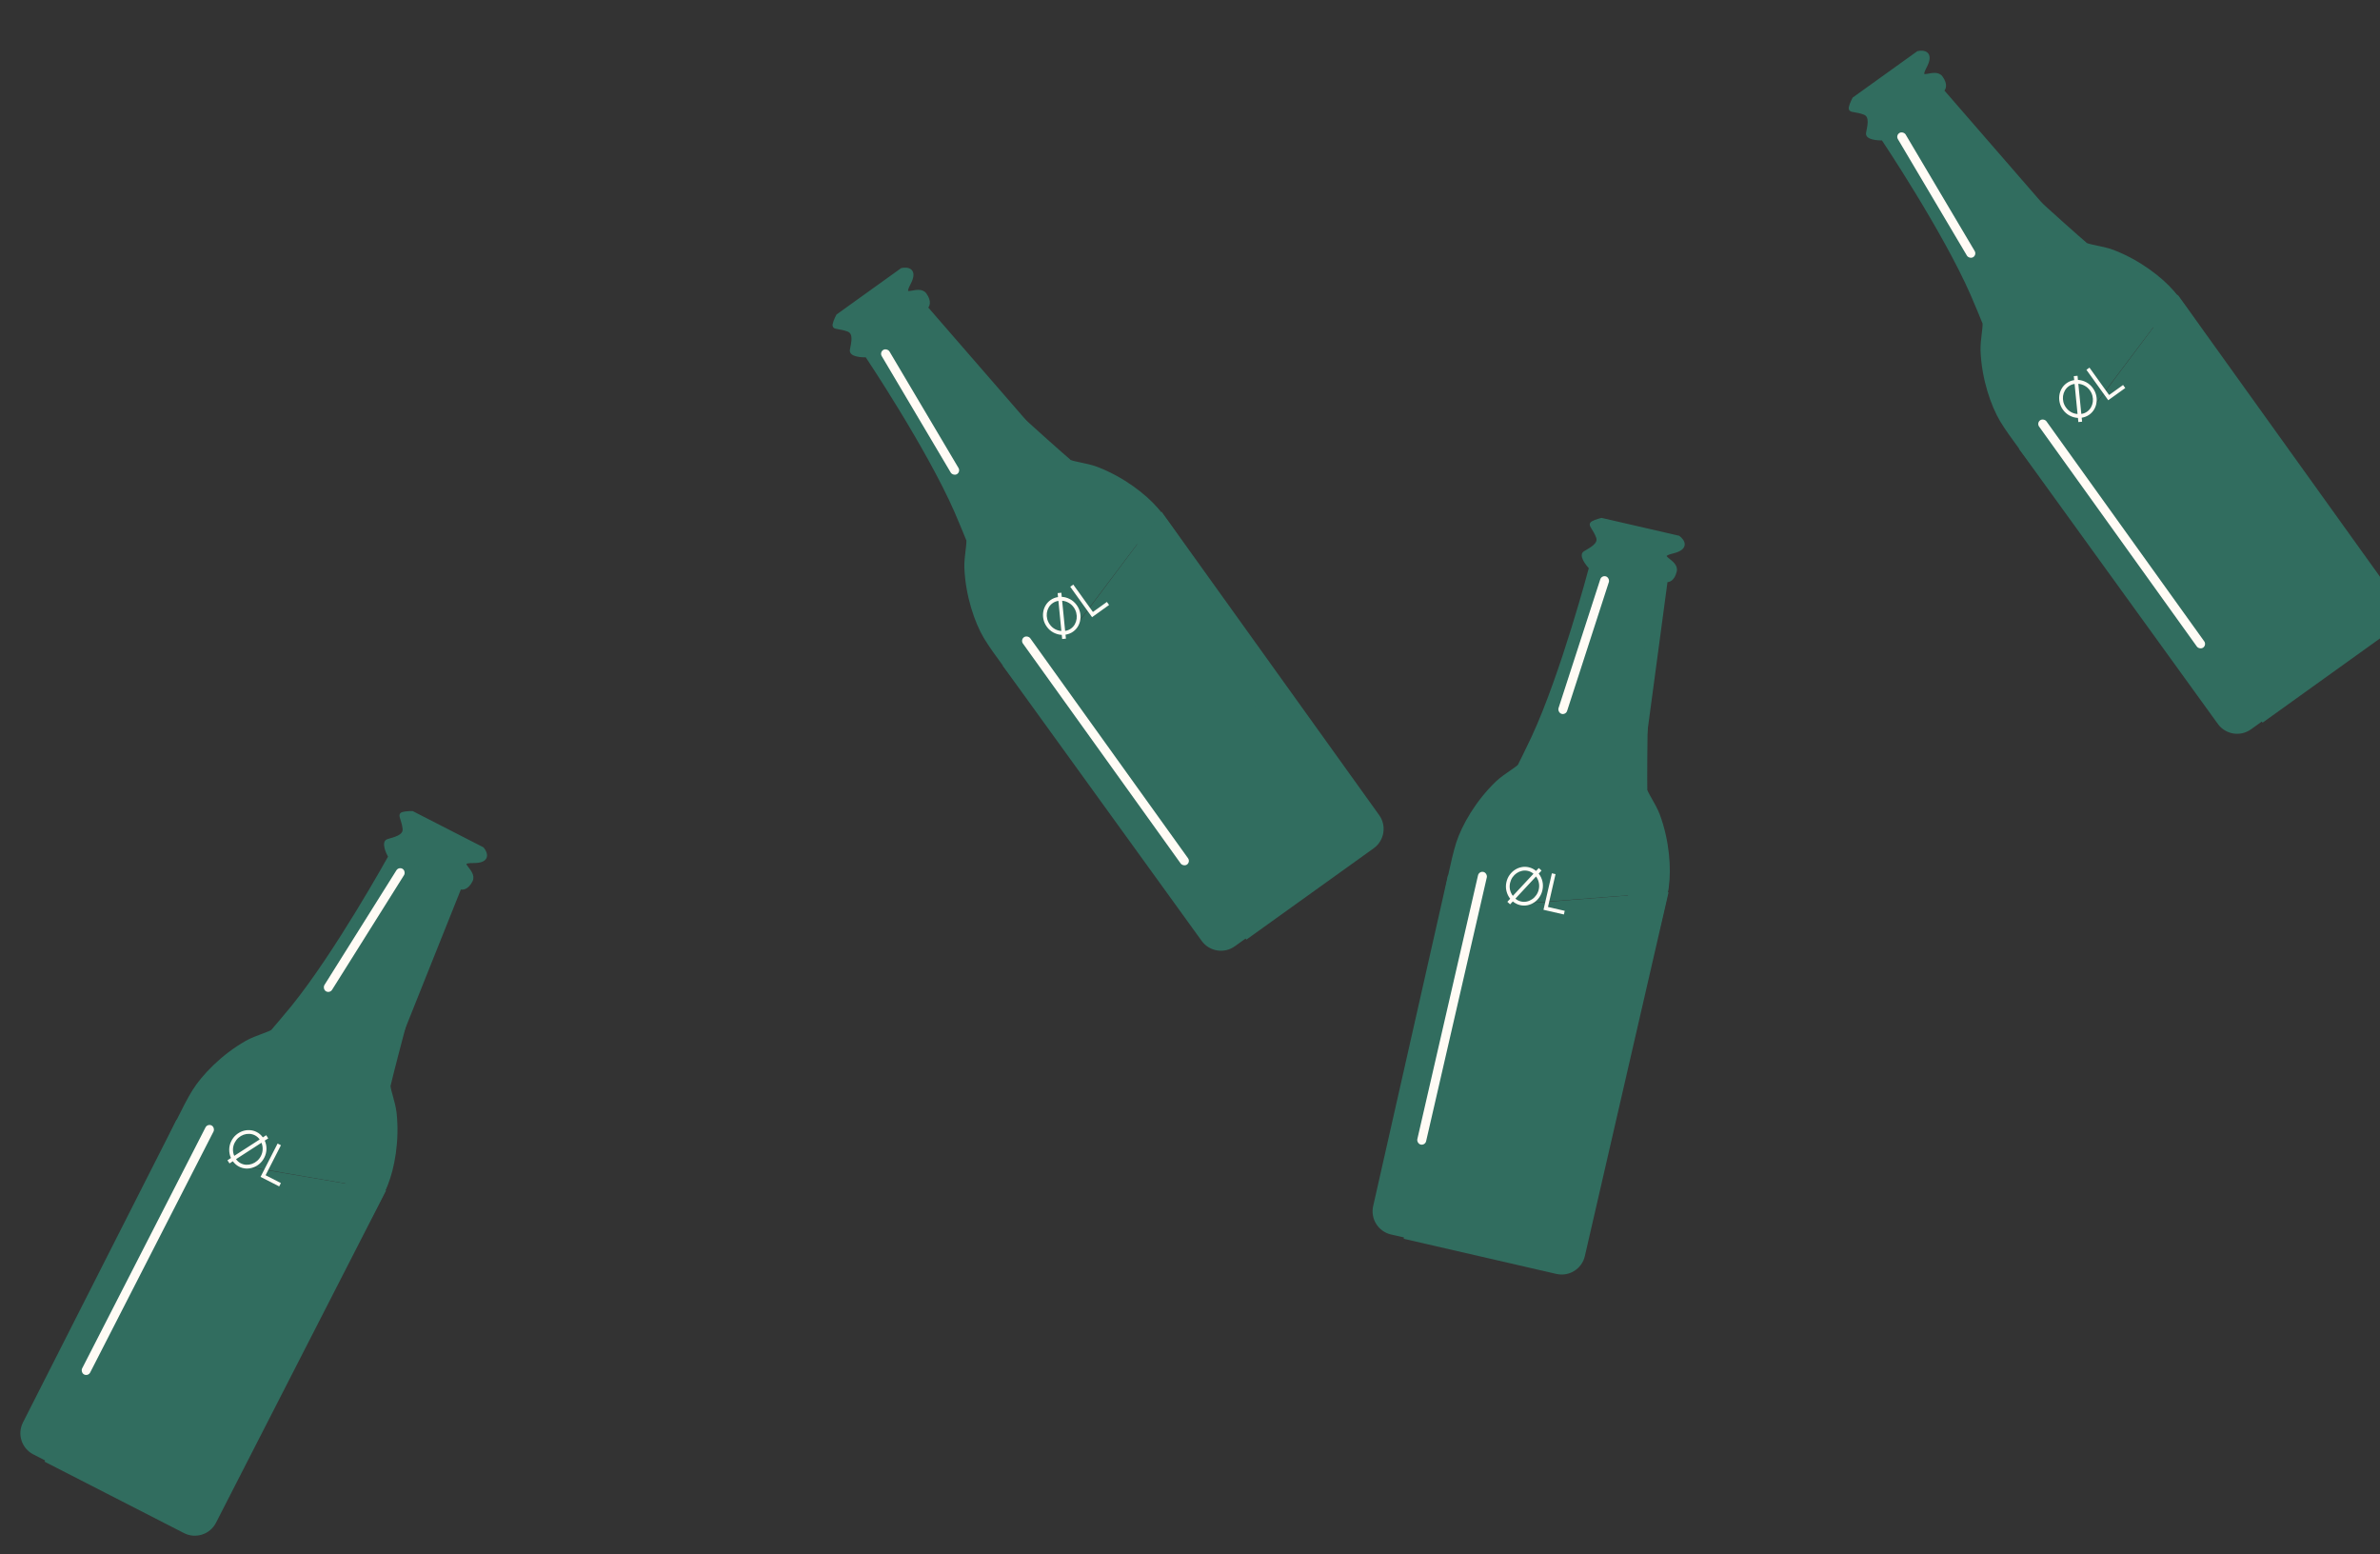 <svg width="801" height="523" viewBox="0 0 801 523" fill="none" xmlns="http://www.w3.org/2000/svg">
<rect x="0" y="0" width="801" height="523" fill="#333333" stroke="none"/>
<g clip-path="url(#clip0_1968_8218)">
<path d="M63.313 387.445L56.556 383.986C56.556 383.986 62.103 372.041 65.206 367.091C68.309 362.141 74.773 355.29 83.018 350.625C86.323 348.756 91.763 347.427 91.884 346.635C91.884 346.635 95.915 341.96 98.409 338.889C113.246 320.613 131.146 288.274 131.146 288.274C130.256 286.681 128.884 283.363 130.519 282.835C132.562 282.176 136.303 281.532 135.99 278.813C135.676 276.094 134.671 274.726 135.017 274.051C135.293 273.51 137.626 273.397 138.757 273.407L162.408 285.516C163.639 286.999 164.742 289.952 159.311 289.901C152.521 289.836 160.3 292.966 158.57 296.344C157.186 299.047 155.489 299.031 154.813 298.685L130.465 359.566C129.867 362.956 129.126 371.844 130.947 380.281C132.767 388.719 130.675 396.915 129.401 399.959L66.692 389.175C63.337 396.839 56.08 412.569 53.891 414.177C51.703 415.786 50.727 413.695 50.513 412.448L63.313 387.445Z" fill="#316D5F"/>
<path d="M63.313 387.445L56.556 383.986C56.556 383.986 62.103 372.041 65.206 367.091C68.309 362.141 74.773 355.29 83.018 350.625C86.323 348.756 91.763 347.427 91.884 346.635C91.884 346.635 95.915 341.96 98.409 338.889C113.246 320.613 131.146 288.274 131.146 288.274C130.256 286.681 128.884 283.363 130.519 282.835C132.562 282.176 136.303 281.532 135.99 278.813C135.676 276.094 134.671 274.726 135.017 274.051C135.293 273.51 137.626 273.397 138.757 273.407L162.408 285.516C163.639 286.999 164.742 289.952 159.311 289.901C152.521 289.836 160.3 292.966 158.57 296.344C157.186 299.047 155.489 299.031 154.813 298.685L130.465 359.566C129.867 362.956 129.126 371.844 130.947 380.281C132.767 388.719 130.675 396.915 129.401 399.959L66.692 389.175M63.313 387.445L50.513 412.448C50.727 413.695 51.703 415.786 53.891 414.177C56.08 412.569 63.337 396.839 66.692 389.175M63.313 387.445C64.247 384.512 66.661 378.242 68.849 376.634C71.037 375.025 72.013 377.117 72.228 378.363L66.692 389.175" stroke="#316D5F"/>
<path d="M114.622 412.009L121.38 415.469C121.38 415.469 127.828 403.986 130.03 398.575C132.231 393.164 134.011 383.913 132.976 374.497C132.561 370.723 130.458 365.532 131.029 364.972C131.029 364.972 132.466 358.967 133.5 355.15C139.653 332.427 148.114 295.255 148.114 295.255C146.791 297.838 133.711 286.614 133.139 285.911L133.143 285.884C133.113 285.869 133.112 285.879 133.139 285.911L116.779 399.468C117.916 398.913 120.184 398.482 120.158 401.198C120.132 403.914 116.457 409.537 114.622 412.009Z" fill="#316D5F"/>
<path d="M121.38 415.469L114.622 412.009C116.457 409.537 120.132 403.914 120.158 401.198C120.184 398.482 117.916 398.913 116.779 399.468L133.143 285.884C132.467 285.538 146.73 297.958 148.114 295.255C148.114 295.255 139.653 332.427 133.5 355.15C132.466 358.967 131.029 364.972 131.029 364.972C130.458 365.532 132.561 370.723 132.976 374.497C134.011 383.913 132.231 393.164 130.03 398.575C127.828 403.986 121.38 415.469 121.38 415.469Z" stroke="#316D5F"/>
<path d="M67.18 389.884L129.938 400.572L72.693 512.381C70.679 516.313 65.859 517.869 61.926 515.856L14.988 491.824L67.18 389.884Z" fill="#316D5F"/>
<path d="M110.073 412.066L59.415 376.748L7.725 478.641C5.731 482.57 7.291 487.372 11.213 489.381L58.178 513.426L110.073 412.066Z" fill="#316D5F"/>
<rect x="69.852" y="378.004" width="3.037" height="94.135" rx="1.518" transform="rotate(27.112 69.852 378.004)" fill="#FFFBF5"/>
<rect x="134.219" y="291.555" width="3.037" height="48.602" rx="1.518" transform="rotate(32.112 134.219 291.555)" fill="#FFFBF5"/>
<path d="M77.242 391.473L76.552 390.412L77.73 389.65C77.339 388.782 77.144 387.84 77.145 386.823C77.152 385.809 77.397 384.831 77.878 383.891C78.288 383.09 78.816 382.414 79.463 381.862C80.112 381.305 80.827 380.889 81.608 380.614C82.389 380.34 83.19 380.224 84.01 380.267C84.834 380.304 85.625 380.517 86.383 380.906C86.816 381.127 87.204 381.39 87.547 381.693C87.896 382 88.201 382.338 88.463 382.708L89.585 381.979L90.275 383.04L89.101 383.793C89.5 384.659 89.694 385.597 89.682 386.608C89.669 387.62 89.42 388.601 88.933 389.552C88.523 390.353 87.993 391.032 87.344 391.589C86.703 392.144 85.992 392.558 85.211 392.833C84.43 393.107 83.628 393.226 82.804 393.188C81.984 393.145 81.191 392.929 80.428 392.538C80.006 392.322 79.625 392.059 79.284 391.75C78.941 391.446 78.634 391.11 78.364 390.743L77.242 391.473ZM78.84 388.924L87.386 383.411C87.192 383.13 86.962 382.87 86.693 382.631C86.429 382.395 86.135 382.194 85.809 382.027C85.195 381.713 84.556 381.544 83.894 381.522C83.239 381.497 82.598 381.597 81.971 381.821C81.349 382.049 80.778 382.387 80.259 382.835C79.745 383.287 79.325 383.83 78.999 384.466C78.625 385.197 78.428 385.956 78.41 386.742C78.4 387.526 78.543 388.253 78.84 388.924ZM81.002 391.416C81.616 391.73 82.25 391.9 82.905 391.925C83.567 391.948 84.21 391.845 84.832 391.618C85.459 391.393 86.03 391.055 86.544 390.604C87.064 390.155 87.486 389.613 87.811 388.977C88.186 388.246 88.381 387.49 88.397 386.709C88.42 385.925 88.286 385.193 87.995 384.511L79.441 390.041C79.634 390.322 79.863 390.58 80.126 390.816C80.395 391.055 80.687 391.255 81.002 391.416ZM87.688 395.992L93.43 384.776L94.552 385.351L89.384 395.445L94.535 398.082L93.961 399.203L87.688 395.992Z" fill="#FFFBF5"/>
</g>
<g clip-path="url(#clip1_1968_8218)">
<path d="M690.784 152.434L684.616 156.859C684.616 156.859 676.534 146.461 673.552 141.437C670.571 136.413 667.437 127.53 667.062 118.064C666.912 114.271 668.22 108.825 667.572 108.356C667.572 108.356 665.259 102.631 663.67 99.009C654.209 77.453 633.646 46.738 633.646 46.738C631.822 46.801 628.245 46.502 628.524 44.807C628.872 42.689 630.012 39.068 627.451 38.102C624.89 37.137 623.213 37.405 622.771 36.788C622.417 36.295 623.383 34.169 623.911 33.168L645.5 17.68C647.382 17.264 650.513 17.634 647.981 22.44C644.816 28.448 651.159 22.963 653.372 26.047C655.142 28.515 654.351 30.017 653.734 30.459L696.724 79.968C699.464 82.051 707.028 86.777 715.364 89.019C723.699 91.262 730.029 96.873 732.152 99.399L693.868 150.221C699.147 156.712 709.812 170.363 710.241 173.045C710.67 175.727 708.364 175.637 707.157 175.257L690.784 152.434Z" fill="#316D5F"/>
<path d="M690.784 152.434L684.616 156.859C684.616 156.859 676.534 146.461 673.552 141.437C670.571 136.413 667.437 127.53 667.062 118.064C666.912 114.271 668.22 108.825 667.572 108.356C667.572 108.356 665.259 102.631 663.67 99.009C654.209 77.453 633.646 46.738 633.646 46.738C631.822 46.801 628.245 46.502 628.524 44.807C628.872 42.689 630.012 39.068 627.451 38.102C624.89 37.137 623.213 37.405 622.771 36.788C622.417 36.295 623.383 34.169 623.911 33.168L645.5 17.68C647.382 17.264 650.513 17.634 647.981 22.44C644.816 28.448 651.159 22.963 653.372 26.047C655.142 28.515 654.351 30.017 653.734 30.459L696.724 79.968C699.464 82.051 707.028 86.777 715.364 89.019C723.699 91.262 730.029 96.873 732.152 99.399L693.868 150.221M690.784 152.434L707.157 175.257C708.364 175.637 710.67 175.727 710.241 173.045C709.812 170.363 699.147 156.712 693.868 150.221M690.784 152.434C688.603 150.262 684.133 145.246 683.704 142.564C683.275 139.882 685.581 139.972 686.788 140.352L693.868 150.221" stroke="#316D5F"/>
<path d="M736.106 118.053L742.275 113.628C742.275 113.628 735.015 102.64 731.211 98.206C727.408 93.772 719.997 87.957 711.151 84.569C707.605 83.211 702.028 82.704 701.791 81.94C701.791 81.94 697.109 77.915 694.188 75.249C676.8 59.379 647.62 34.846 647.62 34.846C649.311 37.204 633.345 43.698 632.459 43.886L632.437 43.87C632.409 43.889 632.418 43.895 632.459 43.886L725.942 110.396C725.969 109.131 726.623 106.918 729.026 108.184C731.429 109.45 734.747 115.291 736.106 118.053Z" fill="#316D5F"/>
<path d="M742.275 113.628L736.106 118.053C734.747 115.291 731.429 109.45 729.026 108.184C726.623 106.918 725.969 109.131 725.942 110.396L632.437 43.87C631.82 44.312 649.39 37.314 647.62 34.846C647.62 34.846 676.8 59.379 694.188 75.249C697.109 77.915 701.791 81.94 701.791 81.94C702.028 82.704 707.605 83.211 711.151 84.569C719.997 87.957 727.408 93.772 731.211 98.206C735.015 102.64 742.275 113.628 742.275 113.628Z" stroke="#316D5F"/>
<path d="M694.724 150.111L732.945 99.201L806.164 201.265C808.739 204.855 807.917 209.853 804.327 212.428L761.48 243.166L694.724 150.111Z" fill="#316D5F"/>
<path d="M734.075 122.125L679.489 151.006L746.434 243.594C749.016 247.165 753.999 247.975 757.58 245.407L800.451 214.652L734.075 122.125Z" fill="#316D5F"/>
<rect x="685.383" y="142.301" width="3.037" height="94.135" rx="1.518" transform="rotate(-35.655 685.383 142.301)" fill="#FFFBF5"/>
<rect x="637.969" y="45.508" width="3.037" height="48.602" rx="1.518" transform="rotate(-30.655 637.969 45.508)" fill="#FFFBF5"/>
<path d="M700.741 141.891L699.481 142.019L699.344 140.623C698.393 140.574 697.466 140.316 696.562 139.849C695.663 139.379 694.906 138.715 694.291 137.857C693.766 137.125 693.406 136.346 693.212 135.518C693.013 134.686 692.971 133.86 693.084 133.04C693.197 132.22 693.461 131.455 693.875 130.745C694.285 130.03 694.836 129.424 695.528 128.928C695.923 128.644 696.334 128.42 696.761 128.253C697.193 128.084 697.634 127.967 698.083 127.903L697.947 126.572L699.207 126.444L699.339 127.833C700.291 127.873 701.214 128.131 702.108 128.604C703.002 129.078 703.76 129.749 704.383 130.617C704.907 131.348 705.269 132.13 705.467 132.962C705.667 133.786 705.71 134.608 705.597 135.428C705.483 136.248 705.222 137.015 704.811 137.73C704.398 138.441 703.843 139.046 703.145 139.546C702.76 139.822 702.352 140.041 701.922 140.202C701.494 140.368 701.056 140.488 700.605 140.56L700.741 141.891ZM699.206 139.304L698.214 129.183C697.876 129.226 697.539 129.312 697.204 129.442C696.874 129.568 696.56 129.738 696.262 129.951C695.702 130.354 695.26 130.844 694.937 131.423C694.615 131.994 694.411 132.609 694.323 133.27C694.241 133.927 694.28 134.589 694.441 135.256C694.607 135.92 694.898 136.542 695.315 137.122C695.794 137.79 696.379 138.312 697.069 138.688C697.761 139.055 698.473 139.261 699.206 139.304ZM702.411 138.522C702.972 138.12 703.413 137.634 703.735 137.063C704.058 136.484 704.26 135.866 704.343 135.209C704.43 134.548 704.391 133.886 704.225 133.222C704.064 132.555 703.775 131.932 703.359 131.351C702.88 130.683 702.297 130.164 701.609 129.793C700.924 129.414 700.211 129.197 699.472 129.144L700.474 139.28C700.812 139.237 701.146 139.152 701.477 139.026C701.812 138.896 702.123 138.728 702.411 138.522ZM709.539 134.671L702.195 124.433L703.218 123.699L709.829 132.913L714.531 129.54L715.265 130.563L709.539 134.671Z" fill="#FFFBF5"/>
</g>
<g clip-path="url(#clip2_1968_8218)">
<path d="M348.784 225.434L342.616 229.859C342.616 229.859 334.534 219.461 331.552 214.437C328.571 209.413 325.437 200.53 325.062 191.064C324.912 187.271 326.22 181.825 325.572 181.356C325.572 181.356 323.259 175.631 321.67 172.009C312.209 150.453 291.646 119.738 291.646 119.738C289.822 119.801 286.245 119.502 286.524 117.807C286.872 115.689 288.012 112.068 285.451 111.103C282.89 110.137 281.213 110.405 280.771 109.788C280.417 109.295 281.383 107.169 281.911 106.168L303.5 90.68C305.382 90.264 308.513 90.634 305.981 95.44C302.816 101.448 309.159 95.963 311.372 99.047C313.142 101.515 312.351 103.017 311.734 103.459L354.724 152.968C357.464 155.051 365.028 159.777 373.364 162.019C381.699 164.262 388.029 169.873 390.152 172.399L351.868 223.221C357.147 229.712 367.812 243.363 368.241 246.045C368.67 248.727 366.364 248.637 365.157 248.257L348.784 225.434Z" fill="#316D5F"/>
<path d="M348.784 225.434L342.616 229.859C342.616 229.859 334.534 219.461 331.552 214.437C328.571 209.413 325.437 200.53 325.062 191.064C324.912 187.271 326.22 181.825 325.572 181.356C325.572 181.356 323.259 175.631 321.67 172.009C312.209 150.453 291.646 119.738 291.646 119.738C289.822 119.801 286.245 119.502 286.524 117.807C286.872 115.689 288.012 112.068 285.451 111.103C282.89 110.137 281.213 110.405 280.771 109.788C280.417 109.295 281.383 107.169 281.911 106.168L303.5 90.68C305.382 90.264 308.513 90.634 305.981 95.44C302.816 101.448 309.159 95.963 311.372 99.047C313.142 101.515 312.351 103.017 311.734 103.459L354.724 152.968C357.464 155.051 365.028 159.777 373.364 162.019C381.699 164.262 388.029 169.873 390.152 172.399L351.868 223.221M348.784 225.434L365.157 248.257C366.364 248.637 368.67 248.727 368.241 246.045C367.812 243.363 357.147 229.712 351.868 223.221M348.784 225.434C346.603 223.262 342.133 218.246 341.704 215.564C341.275 212.882 343.581 212.972 344.788 213.352L351.868 223.221" stroke="#316D5F"/>
<path d="M394.106 191.053L400.275 186.628C400.275 186.628 393.015 175.64 389.211 171.206C385.408 166.772 377.997 160.957 369.151 157.569C365.605 156.211 360.028 155.705 359.791 154.94C359.791 154.94 355.109 150.915 352.188 148.249C334.8 132.379 305.62 107.846 305.62 107.846C307.311 110.204 291.345 116.698 290.459 116.886L290.437 116.87C290.409 116.889 290.418 116.894 290.459 116.886L383.942 183.396C383.969 182.131 384.623 179.918 387.026 181.184C389.429 182.45 392.747 188.291 394.106 191.053Z" fill="#316D5F"/>
<path d="M400.275 186.628L394.106 191.053C392.747 188.291 389.429 182.45 387.026 181.184C384.623 179.918 383.969 182.131 383.942 183.396L290.437 116.87C289.82 117.312 307.39 110.314 305.62 107.846C305.62 107.846 334.8 132.379 352.188 148.249C355.109 150.915 359.791 154.94 359.791 154.94C360.028 155.705 365.605 156.211 369.151 157.569C377.997 160.957 385.408 166.772 389.211 171.206C393.015 175.64 400.275 186.628 400.275 186.628Z" stroke="#316D5F"/>
<path d="M352.724 223.111L390.945 172.201L464.164 274.265C466.739 277.855 465.917 282.853 462.327 285.428L419.48 316.166L352.724 223.111Z" fill="#316D5F"/>
<path d="M392.075 195.125L337.489 224.006L404.434 316.594C407.016 320.165 411.999 320.975 415.58 318.407L458.451 287.652L392.075 195.125Z" fill="#316D5F"/>
<rect x="343.383" y="215.301" width="3.037" height="94.135" rx="1.518" transform="rotate(-35.655 343.383 215.301)" fill="#FFFBF5"/>
<rect x="295.969" y="118.508" width="3.037" height="48.602" rx="1.518" transform="rotate(-30.655 295.969 118.508)" fill="#FFFBF5"/>
<path d="M358.741 214.891L357.481 215.019L357.344 213.623C356.393 213.574 355.466 213.316 354.562 212.849C353.663 212.379 352.906 211.715 352.291 210.857C351.766 210.125 351.406 209.346 351.212 208.518C351.013 207.686 350.971 206.86 351.084 206.04C351.197 205.22 351.461 204.455 351.875 203.745C352.285 203.03 352.836 202.424 353.528 201.928C353.923 201.644 354.334 201.42 354.761 201.253C355.193 201.084 355.634 200.967 356.083 200.903L355.947 199.572L357.207 199.444L357.339 200.833C358.291 200.873 359.214 201.131 360.108 201.604C361.002 202.078 361.76 202.749 362.383 203.617C362.907 204.348 363.269 205.13 363.467 205.962C363.667 206.786 363.71 207.608 363.597 208.428C363.483 209.248 363.222 210.015 362.811 210.73C362.398 211.441 361.843 212.046 361.145 212.546C360.76 212.822 360.352 213.041 359.922 213.202C359.494 213.368 359.056 213.488 358.605 213.56L358.741 214.891ZM357.206 212.304L356.214 202.183C355.876 202.226 355.539 202.312 355.204 202.442C354.874 202.568 354.56 202.738 354.262 202.951C353.702 203.354 353.26 203.844 352.937 204.423C352.615 204.994 352.411 205.609 352.323 206.27C352.241 206.927 352.28 207.589 352.441 208.256C352.607 208.92 352.898 209.542 353.315 210.122C353.794 210.79 354.379 211.312 355.069 211.688C355.761 212.055 356.473 212.261 357.206 212.304ZM360.411 211.522C360.972 211.12 361.413 210.634 361.735 210.063C362.058 209.484 362.26 208.866 362.343 208.209C362.43 207.548 362.391 206.886 362.225 206.222C362.064 205.555 361.775 204.932 361.359 204.351C360.88 203.683 360.297 203.164 359.609 202.793C358.924 202.414 358.211 202.197 357.472 202.144L358.474 212.28C358.812 212.237 359.146 212.152 359.477 212.026C359.812 211.896 360.123 211.728 360.411 211.522ZM367.539 207.671L360.195 197.433L361.218 196.699L367.829 205.913L372.531 202.54L373.265 203.563L367.539 207.671Z" fill="#FFFBF5"/>
</g>
<g clip-path="url(#clip3_1968_8218)">
<path d="M493.746 303.799L486.348 302.097C486.348 302.097 488.805 289.159 490.603 283.6C492.402 278.042 496.994 269.817 503.848 263.278C506.595 260.657 511.545 258.038 511.469 257.242C511.469 257.242 514.235 251.722 515.901 248.135C525.818 226.785 535.267 191.05 535.267 191.05C534.014 189.723 531.873 186.842 533.329 185.93C535.149 184.791 538.619 183.253 537.65 180.693C536.681 178.133 535.371 177.053 535.542 176.313C535.678 175.721 537.912 175.04 539.012 174.774L564.905 180.732C566.461 181.869 568.254 184.462 562.974 185.74C556.375 187.338 564.683 188.47 563.832 192.17C563.151 195.129 561.501 195.528 560.761 195.358L552.041 260.345C552.29 263.777 553.745 272.577 557.574 280.313C561.402 288.049 561.378 296.509 560.887 299.771L497.445 304.65C496.066 312.902 492.875 329.929 491.147 332.024C489.419 334.119 487.961 332.329 487.448 331.173L493.746 303.799Z" fill="#316D5F"/>
<path d="M493.746 303.799L486.348 302.097C486.348 302.097 488.805 289.159 490.603 283.6C492.402 278.042 496.994 269.817 503.848 263.278C506.595 260.657 511.545 258.038 511.469 257.242C511.469 257.242 514.235 251.722 515.901 248.135C525.818 226.785 535.267 191.05 535.267 191.05C534.014 189.723 531.873 186.842 533.329 185.93C535.149 184.791 538.619 183.253 537.65 180.693C536.681 178.133 535.371 177.053 535.542 176.313C535.678 175.721 537.912 175.04 539.012 174.774L564.905 180.732C566.461 181.869 568.254 184.462 562.974 185.74C556.375 187.338 564.683 188.47 563.832 192.17C563.151 195.129 561.501 195.528 560.761 195.358L552.041 260.345C552.29 263.777 553.745 272.577 557.574 280.313C561.402 288.049 561.378 296.509 560.887 299.771L497.445 304.65M493.746 303.799L487.448 331.173C487.961 332.329 489.419 334.119 491.147 332.024C492.875 329.929 496.066 312.902 497.445 304.65M493.746 303.799C493.934 300.726 494.741 294.057 496.469 291.962C498.198 289.867 499.656 291.656 500.169 292.813L497.445 304.65" stroke="#316D5F"/>
<path d="M549.505 315.072L556.903 316.774C556.903 316.774 560.347 304.063 561.159 298.277C561.971 292.492 561.434 283.087 558.128 274.21C556.802 270.652 553.494 266.133 553.911 265.45C553.911 265.45 553.836 259.277 553.905 255.322C554.315 231.785 553.428 193.672 553.428 193.672C552.777 196.5 537.349 188.815 536.622 188.274L536.62 188.247C536.587 188.239 536.589 188.249 536.622 188.274L548.53 302.383C549.496 301.567 551.59 300.595 552.229 303.235C552.868 305.874 550.679 312.226 549.505 315.072Z" fill="#316D5F"/>
<path d="M556.903 316.774L549.505 315.072C550.679 312.226 552.868 305.874 552.229 303.235C551.59 300.595 549.496 301.567 548.53 302.383L536.62 188.247C535.88 188.077 552.747 196.631 553.428 193.672C553.428 193.672 554.315 231.785 553.905 255.322C553.836 259.277 553.911 265.45 553.911 265.45C553.494 266.133 556.802 270.652 558.128 274.21C561.434 283.087 561.971 292.492 561.159 298.277C560.347 304.063 556.903 316.774 556.903 316.774Z" stroke="#316D5F"/>
<path d="M498.091 305.218L561.557 300.235L533.392 422.647C532.402 426.953 528.108 429.64 523.802 428.65L472.413 416.826L498.091 305.218Z" fill="#316D5F"/>
<path d="M545.108 316.24L487.351 294.382L462.148 405.822C461.176 410.12 463.862 414.395 468.157 415.383L519.575 427.213L545.108 316.24Z" fill="#316D5F"/>
<rect x="497.777" y="293.047" width="3.037" height="94.135" rx="1.518" transform="rotate(12.957 497.777 293.047)" fill="#FFFBF5"/>
<rect x="539.047" y="193.48" width="3.037" height="48.602" rx="1.518" transform="rotate(17.957 539.047 193.48)" fill="#FFFBF5"/>
<path d="M508.235 304.299L507.306 303.439L508.263 302.412C507.671 301.666 507.252 300.8 507.005 299.814C506.763 298.828 506.761 297.821 506.998 296.792C507.2 295.915 507.547 295.13 508.039 294.436C508.532 293.737 509.124 293.159 509.814 292.702C510.504 292.245 511.252 291.937 512.058 291.778C512.866 291.613 513.684 291.626 514.515 291.817C514.988 291.926 515.429 292.086 515.836 292.296C516.249 292.508 516.628 292.762 516.972 293.057L517.882 292.074L518.811 292.935L517.856 293.952C518.455 294.694 518.872 295.556 519.108 296.54C519.343 297.524 519.341 298.536 519.102 299.577C518.9 300.454 518.552 301.242 518.059 301.941C517.573 302.636 516.985 303.212 516.295 303.669C515.605 304.126 514.856 304.437 514.048 304.602C513.242 304.761 512.421 304.745 511.585 304.552C511.123 304.446 510.689 304.284 510.283 304.068C509.876 303.857 509.496 303.607 509.145 303.317L508.235 304.299ZM509.162 301.437L516.099 294.001C515.843 293.776 515.556 293.58 515.237 293.415C514.924 293.25 514.589 293.127 514.232 293.045C513.56 292.89 512.9 292.883 512.252 293.023C511.611 293.159 511.014 293.413 510.46 293.784C509.913 294.157 509.442 294.624 509.048 295.186C508.66 295.749 508.386 296.379 508.226 297.075C508.041 297.876 508.037 298.66 508.211 299.426C508.393 300.188 508.71 300.858 509.162 301.437ZM511.867 303.324C512.54 303.479 513.196 303.488 513.837 303.353C514.485 303.212 515.083 302.956 515.63 302.583C516.184 302.212 516.654 301.744 517.042 301.181C517.437 300.619 517.714 299.99 517.874 299.294C518.058 298.493 518.062 297.712 517.886 296.952C517.718 296.186 517.409 295.509 516.959 294.919L510.018 302.372C510.274 302.597 510.558 302.792 510.871 302.957C511.19 303.122 511.522 303.245 511.867 303.324ZM519.469 306.126L522.294 293.847L523.522 294.129L520.98 305.181L526.619 306.478L526.337 307.706L519.469 306.126Z" fill="#FFFBF5"/>
</g>
<defs>
<clipPath id="clip0_1968_8218">
<rect width="78.728" height="255.641" fill="white" transform="translate(116.961 258.859) rotate(27.112)"/>
</clipPath>
<clipPath id="clip1_1968_8218">
<rect width="78.728" height="255.641" fill="white" transform="translate(601 45.891) rotate(-35.655)"/>
</clipPath>
<clipPath id="clip2_1968_8218">
<rect width="78.728" height="255.641" fill="white" transform="translate(259 118.891) rotate(-35.655)"/>
</clipPath>
<clipPath id="clip3_1968_8218">
<rect width="78.728" height="255.641" fill="white" transform="translate(514.32 166) rotate(12.957)"/>
</clipPath>
</defs>
</svg>
